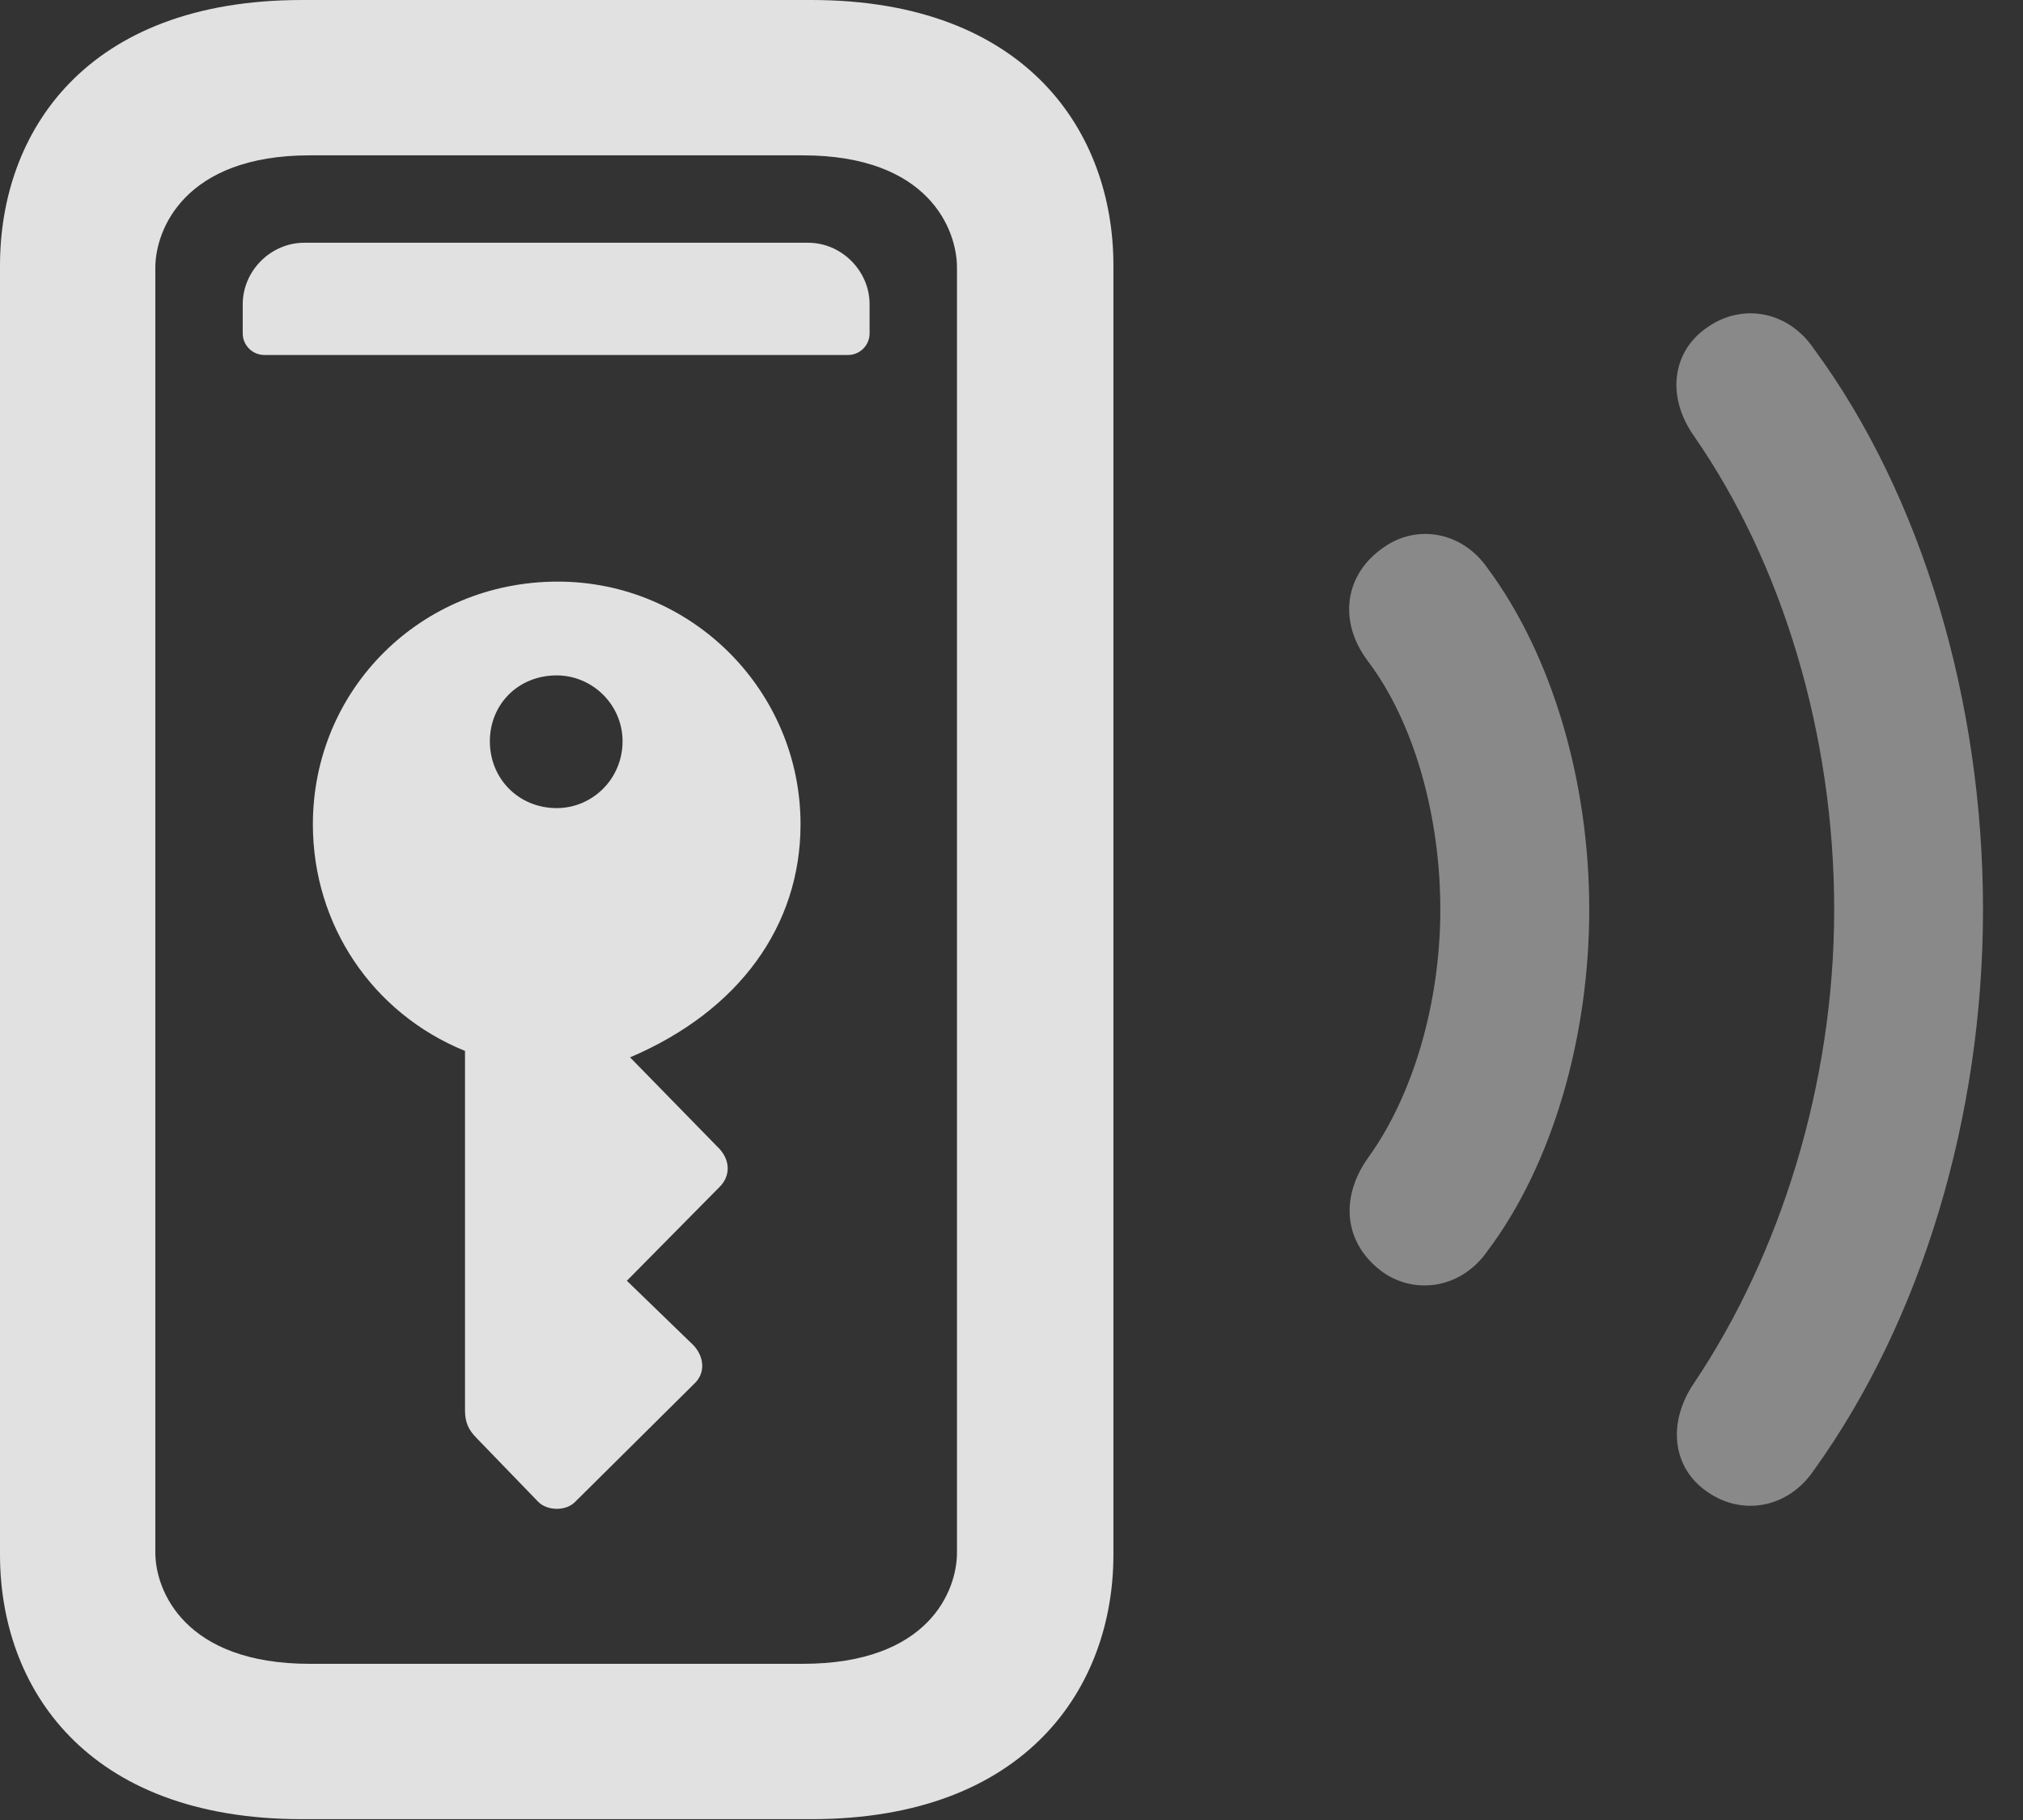 <?xml version="1.0" encoding="UTF-8"?>
<!--Generator: Apple Native CoreSVG 341-->
<!DOCTYPE svg
PUBLIC "-//W3C//DTD SVG 1.1//EN"
       "http://www.w3.org/Graphics/SVG/1.1/DTD/svg11.dtd">
<svg version="1.1" xmlns="http://www.w3.org/2000/svg" xmlns:xlink="http://www.w3.org/1999/xlink" viewBox="0 0 18.311 16.475">
 <rect x="0" y="0" width="18.311" height="16.475" fill="#333333" stroke="none"/>
 <g>
  <rect height="16.475" opacity="0" width="18.311" x="0" y="0"/>
  <path d="M15.459 13.506C15.771 13.721 16.182 13.652 16.416 13.31C17.393 11.953 17.949 10.107 17.949 8.232C17.949 6.357 17.402 4.492 16.416 3.154C16.182 2.812 15.771 2.744 15.459 2.959C15.137 3.174 15.078 3.584 15.332 3.945C16.133 5.098 16.602 6.65 16.602 8.232C16.602 9.814 16.113 11.357 15.332 12.52C15.088 12.881 15.137 13.291 15.459 13.506Z" fill="white" fill-opacity="0.425"/>
  <path d="M12.529 11.523C12.822 11.719 13.232 11.66 13.467 11.318C14.053 10.537 14.385 9.385 14.385 8.232C14.385 7.08 14.053 5.938 13.467 5.146C13.232 4.805 12.822 4.746 12.529 4.951C12.168 5.195 12.109 5.625 12.383 5.986C12.803 6.543 13.037 7.393 13.037 8.232C13.037 9.072 12.793 9.912 12.383 10.479C12.119 10.85 12.168 11.27 12.529 11.523Z" fill="white" fill-opacity="0.425"/>
  <path d="M0 14.072C0 15.264 0.771 16.465 2.734 16.465L7.344 16.465C9.297 16.465 10.078 15.264 10.078 14.072L10.078 2.402C10.078 1.201 9.297 0 7.344 0L2.734 0C0.771 0 0 1.201 0 2.402ZM1.406 14.053L1.406 2.422C1.406 2.08 1.67 1.406 2.803 1.406L7.266 1.406C8.408 1.406 8.662 2.08 8.662 2.422L8.662 14.053C8.662 14.395 8.408 15.059 7.266 15.059L2.803 15.059C1.67 15.059 1.406 14.395 1.406 14.053ZM2.393 3.213L7.676 3.213C7.783 3.213 7.871 3.125 7.871 3.018L7.871 2.754C7.871 2.451 7.617 2.197 7.314 2.197L2.754 2.197C2.451 2.197 2.197 2.451 2.197 2.754L2.197 3.018C2.197 3.125 2.285 3.213 2.393 3.213ZM5.049 5.264C3.809 5.264 2.832 6.24 2.832 7.461C2.832 8.369 3.369 9.17 4.209 9.512L4.209 12.764C4.209 12.871 4.238 12.94 4.316 13.018L4.873 13.594C4.951 13.672 5.117 13.682 5.205 13.594L6.279 12.529C6.387 12.432 6.377 12.285 6.279 12.178L5.674 11.592L6.514 10.742C6.611 10.645 6.611 10.508 6.514 10.4L5.703 9.57C6.689 9.15 7.246 8.379 7.246 7.461C7.246 6.25 6.26 5.264 5.049 5.264ZM5.039 7.314C4.697 7.314 4.434 7.051 4.434 6.709C4.434 6.377 4.688 6.113 5.039 6.113C5.361 6.113 5.635 6.377 5.635 6.709C5.635 7.051 5.361 7.314 5.039 7.314Z" fill="white" fill-opacity="0.85"/>
 </g>
</svg>
